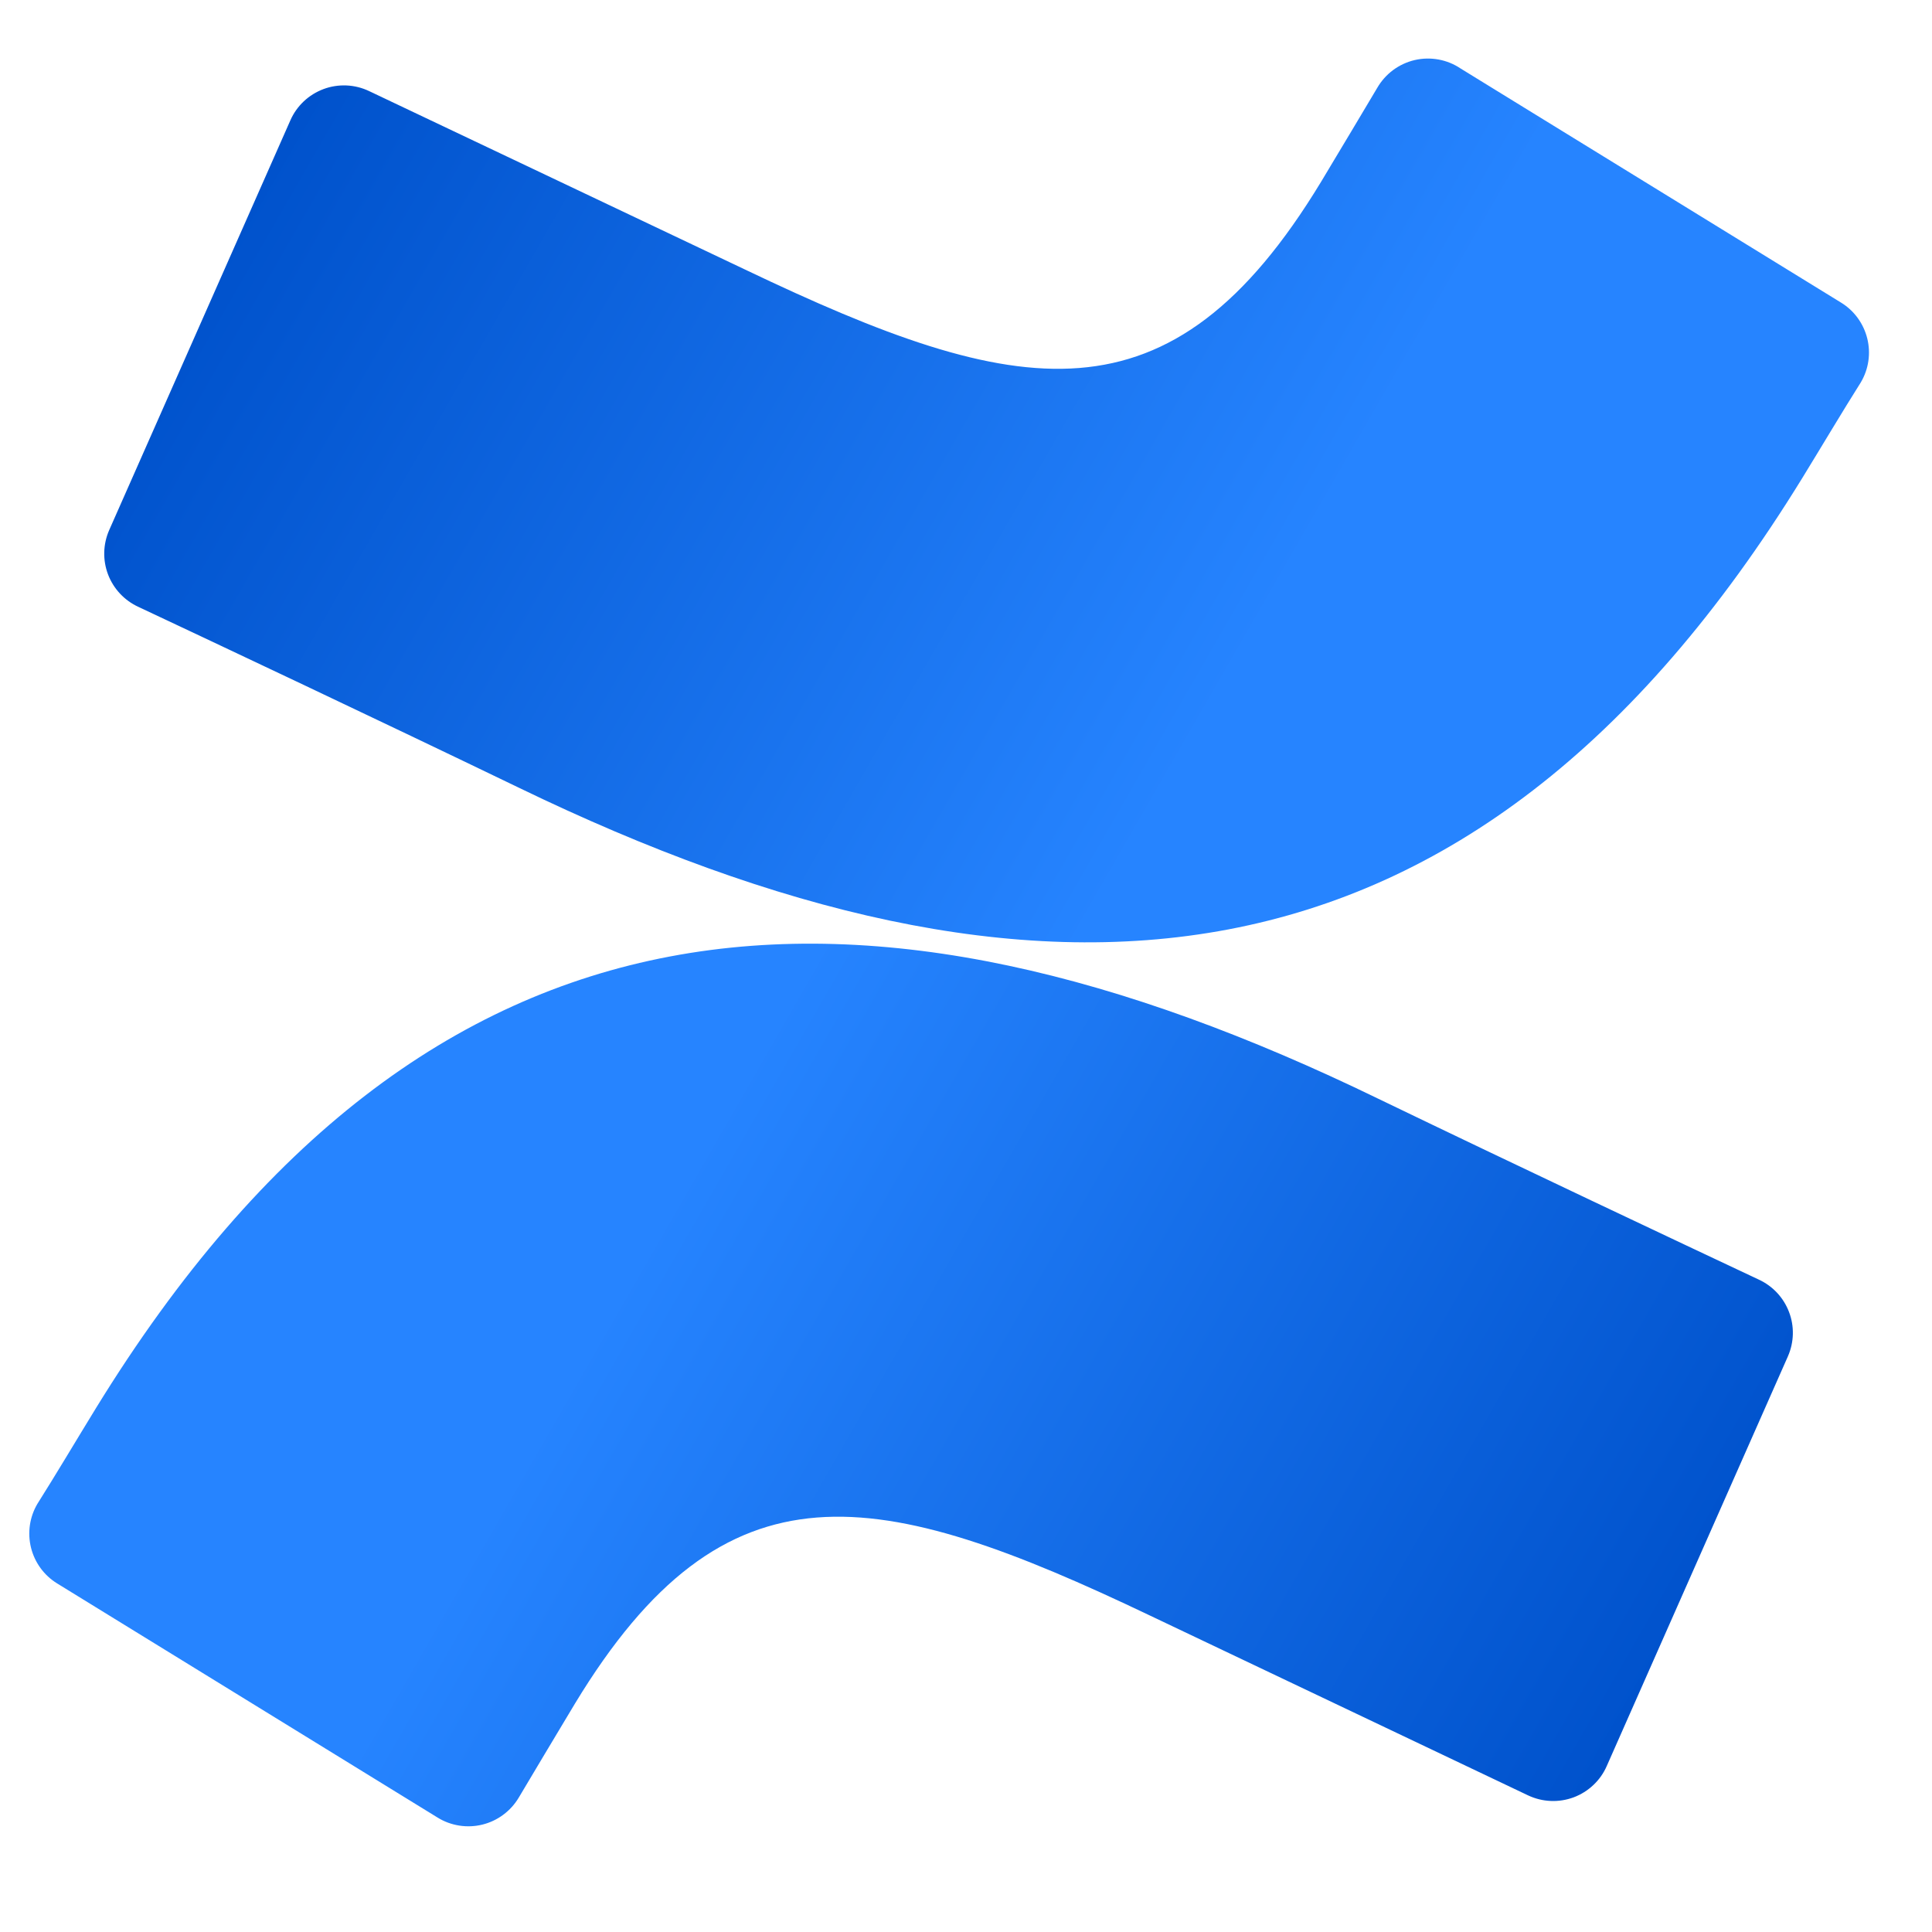 <svg width="48" height="48" viewBox="0 0 48 48" fill="none" xmlns="http://www.w3.org/2000/svg">
<path d="M2.385 34.983C1.912 35.754 1.381 36.648 0.93 37.361C0.736 37.689 0.679 38.08 0.77 38.45C0.861 38.819 1.093 39.139 1.418 39.339L10.872 45.157C11.036 45.259 11.219 45.326 11.41 45.356C11.601 45.386 11.796 45.378 11.983 45.332C12.171 45.286 12.347 45.203 12.502 45.088C12.657 44.973 12.788 44.829 12.887 44.663C13.265 44.03 13.752 43.208 14.283 42.328C18.029 36.146 21.796 36.903 28.588 40.146L37.963 44.605C38.139 44.688 38.33 44.736 38.524 44.744C38.718 44.753 38.913 44.722 39.095 44.655C39.277 44.587 39.444 44.483 39.586 44.349C39.728 44.216 39.841 44.055 39.919 43.877L44.421 33.696C44.574 33.346 44.584 32.95 44.447 32.594C44.311 32.237 44.041 31.949 43.694 31.79C41.716 30.859 37.781 29.005 34.239 27.296C21.498 21.106 10.668 21.506 2.385 34.983Z" fill="url(#paint0_linear_150_7648)"/>
<path d="M44.777 11.877C45.25 11.107 45.781 10.212 46.232 9.499C46.426 9.171 46.483 8.781 46.392 8.411C46.301 8.041 46.069 7.721 45.745 7.521L36.29 1.703C36.124 1.591 35.938 1.515 35.742 1.479C35.545 1.443 35.344 1.447 35.149 1.492C34.955 1.537 34.772 1.622 34.611 1.741C34.451 1.86 34.317 2.01 34.217 2.183C33.839 2.816 33.352 3.638 32.821 4.518C29.075 10.699 25.308 9.943 18.515 6.699L9.17 2.263C8.994 2.179 8.803 2.132 8.609 2.123C8.415 2.115 8.22 2.145 8.038 2.213C7.856 2.281 7.689 2.384 7.547 2.518C7.405 2.652 7.292 2.812 7.214 2.99L2.712 13.172C2.559 13.522 2.549 13.917 2.685 14.274C2.821 14.63 3.092 14.919 3.439 15.078C5.417 16.008 9.352 17.863 12.894 19.572C25.665 25.754 36.494 25.339 44.777 11.877Z" fill="url(#paint1_linear_150_7648)"/>
<defs>
<linearGradient id="paint0_linear_150_7648" x1="44.167" y1="48.161" x2="15.563" y2="31.724" gradientUnits="userSpaceOnUse">
<stop offset="0.18" stop-color="#0052CC"/>
<stop offset="1" stop-color="#2684FF"/>
</linearGradient>
<linearGradient id="paint1_linear_150_7648" x1="2.995" y1="-1.308" x2="31.606" y2="15.136" gradientUnits="userSpaceOnUse">
<stop offset="0.18" stop-color="#0052CC"/>
<stop offset="1" stop-color="#2684FF"/>
</linearGradient>
</defs>
</svg>
